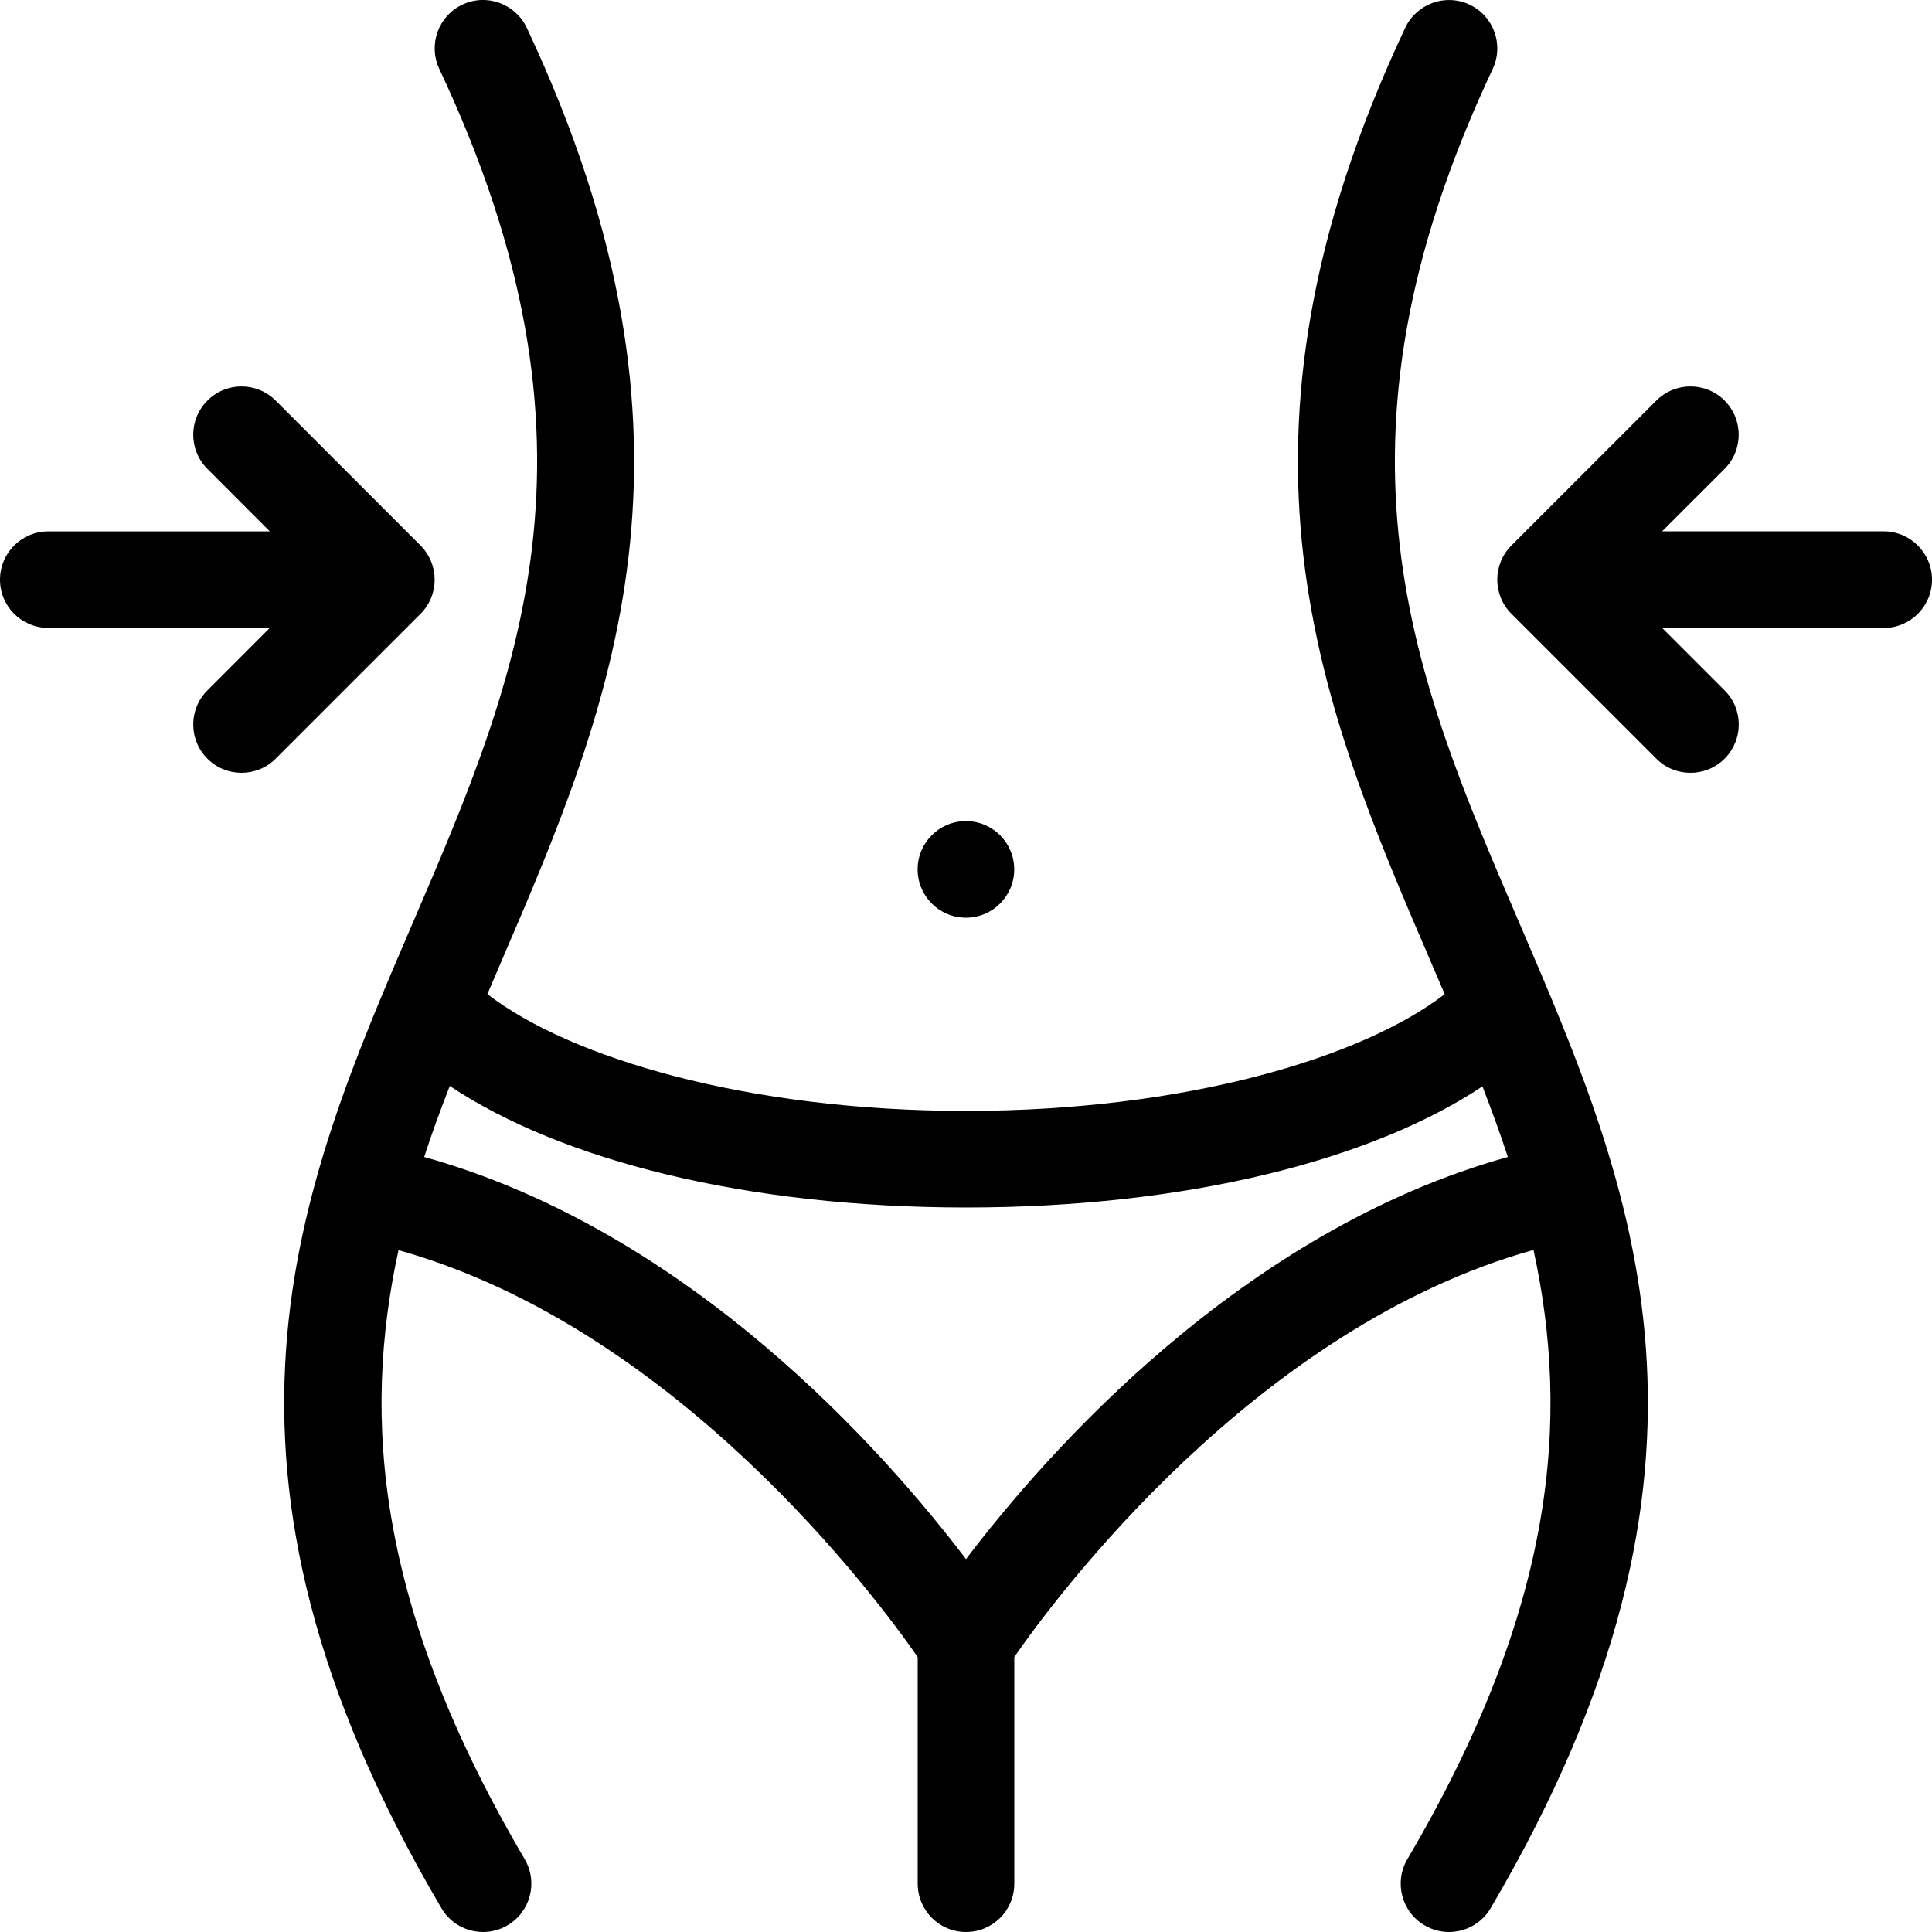 <svg width="26" height="26" viewBox="0 0 26 26" fill="none" xmlns="http://www.w3.org/2000/svg">
<g clip-path="url(#clip0_2_30)">
<path d="M20.45 12.429C19.031 9.132 17.692 6.018 20.088 0.928C20.241 0.603 20.101 0.215 19.776 0.062C19.451 -0.091 19.064 0.05 18.911 0.374C16.267 5.994 17.786 9.526 19.255 12.943C19.318 13.089 19.379 13.234 19.442 13.379C18.329 14.236 15.947 14.95 13 14.95C10.051 14.95 7.67 14.236 6.559 13.378C6.621 13.233 6.682 13.089 6.745 12.943C8.214 9.526 9.733 5.994 7.089 0.374C6.935 0.049 6.548 -0.092 6.223 0.062C5.898 0.215 5.759 0.603 5.912 0.928C8.308 6.018 6.969 9.132 5.551 12.429C4.013 16.004 2.424 19.701 5.94 25.679C6.061 25.886 6.278 26 6.501 26C6.613 26 6.726 25.971 6.83 25.91C7.14 25.728 7.242 25.33 7.061 25.02C5.066 21.628 4.869 19.09 5.363 16.824C9.118 17.875 11.821 21.535 12.35 22.3V25.35C12.35 25.709 12.641 26 13 26C13.36 26 13.65 25.709 13.65 25.35V22.299C14.198 21.508 16.892 17.867 20.637 16.821C21.131 19.088 20.936 21.627 18.94 25.02C18.758 25.329 18.861 25.728 19.171 25.91C19.274 25.971 19.388 26 19.5 26C19.722 26 19.939 25.886 20.061 25.679C23.577 19.701 21.987 16.005 20.45 12.429ZM13 20.982C11.919 19.557 9.294 16.568 5.708 15.57C5.813 15.248 5.93 14.93 6.053 14.614C7.55 15.615 10.045 16.25 13 16.25C15.951 16.25 18.451 15.618 19.95 14.62C20.071 14.934 20.188 15.25 20.292 15.57C16.706 16.568 14.081 19.557 13 20.982Z" fill="black"/>
<path d="M12.999 12.35C13.358 12.35 13.649 12.059 13.649 11.7C13.649 11.341 13.358 11.05 12.999 11.05C12.64 11.05 12.349 11.341 12.349 11.7C12.349 12.059 12.64 12.35 12.999 12.35Z" fill="black"/>
<path d="M5.659 7.341L3.71 5.391C3.456 5.137 3.044 5.137 2.791 5.391C2.537 5.645 2.537 6.056 2.791 6.31L3.631 7.151H0.65C0.291 7.151 0 7.441 0 7.801C0 8.16 0.291 8.45 0.65 8.45H3.631L2.791 9.291C2.537 9.545 2.537 9.956 2.791 10.21C2.917 10.337 3.084 10.4 3.25 10.4C3.417 10.4 3.583 10.337 3.71 10.21L5.66 8.26C5.913 8.006 5.913 7.595 5.659 7.341Z" fill="black"/>
<path d="M25.349 7.15H22.368L23.209 6.31C23.462 6.056 23.462 5.645 23.209 5.391C22.955 5.137 22.544 5.137 22.29 5.391L20.34 7.341C20.086 7.595 20.086 8.006 20.34 8.26L22.29 10.21C22.416 10.337 22.583 10.4 22.749 10.4C22.916 10.4 23.082 10.337 23.209 10.21C23.463 9.956 23.463 9.545 23.209 9.291L22.369 8.451H25.35C25.709 8.451 26 8.16 26 7.801C26 7.442 25.708 7.15 25.349 7.15Z" fill="black"/>
</g>
<defs>
<clipPath id="clip0_2_30">
<rect width="26" height="26" fill="white"/>
</clipPath>
</defs>
</svg>
